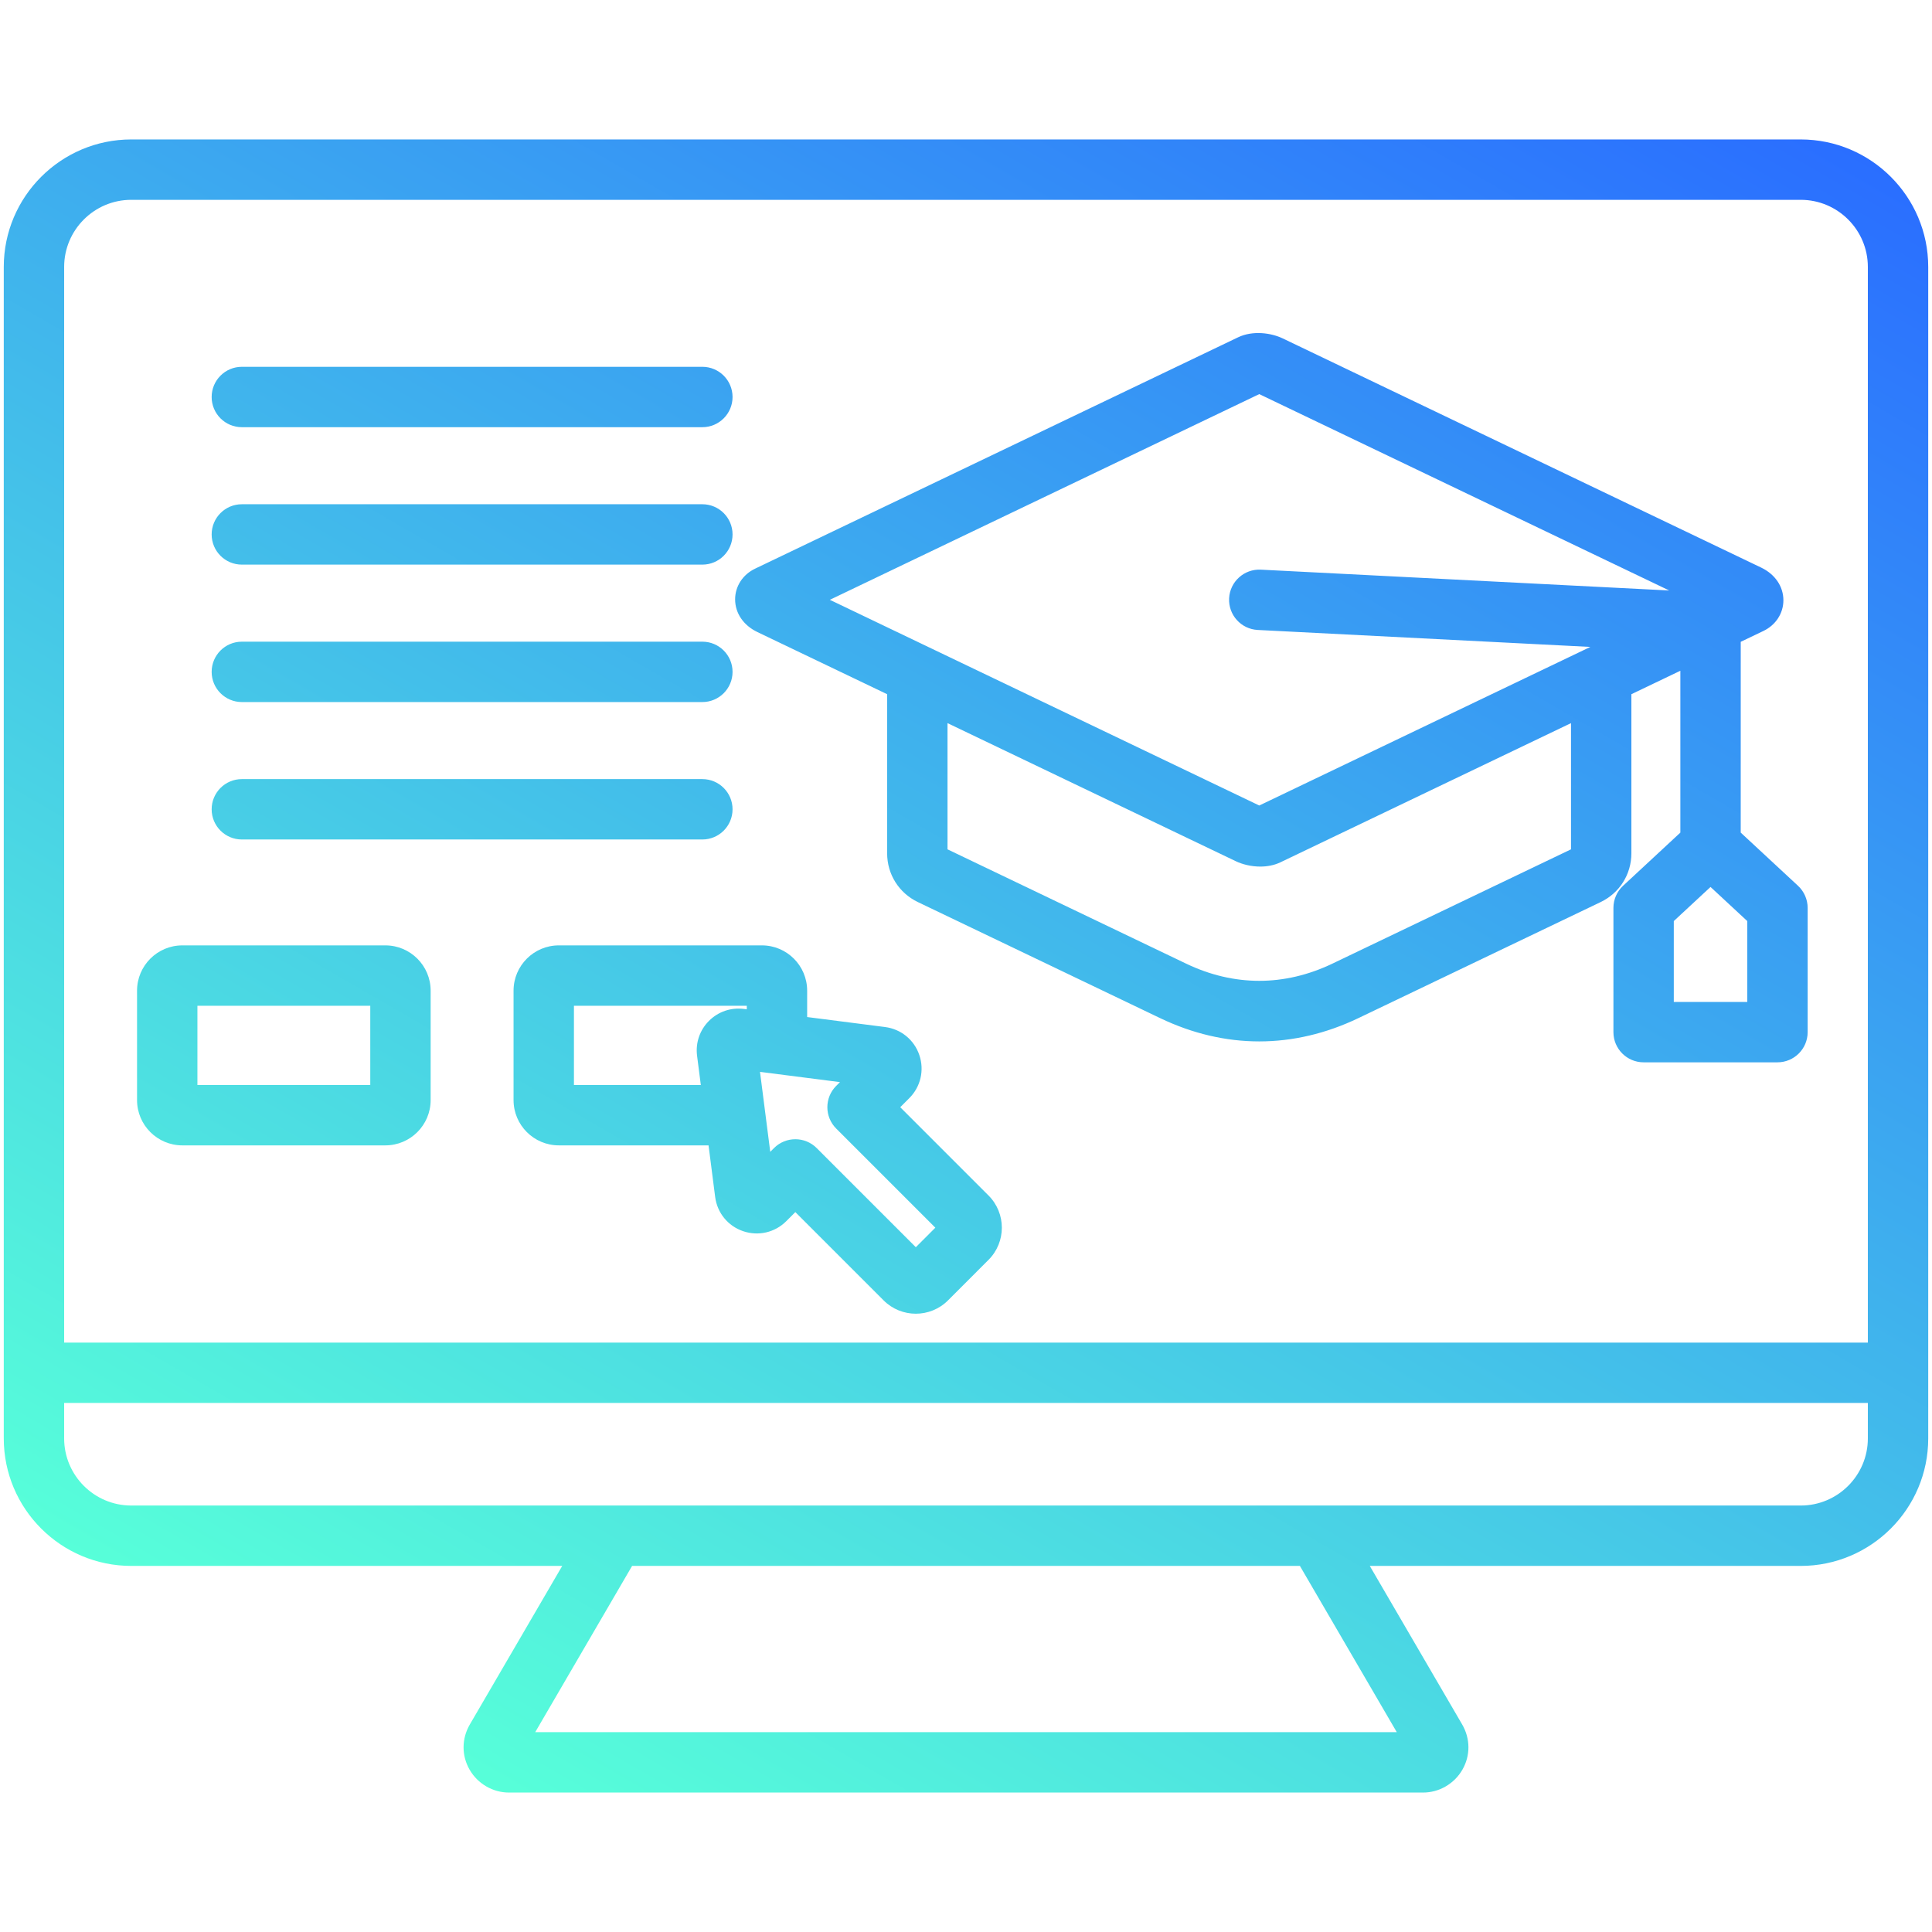 <svg id="Layer_1" enable-background="new 0 0 512 512" viewBox="0 0 512 512" xmlns="http://www.w3.org/2000/svg" xmlns:xlink="http://www.w3.org/1999/xlink"><linearGradient id="SVGID_1_" gradientUnits="userSpaceOnUse" x1="116.592" x2="395.408" y1="467.431" y2="-15.493"><stop offset="0" stop-color="#57ffd9"/><stop offset="1" stop-color="#2a6eff"/></linearGradient><path d="m477.21 36.955h-442.42c-18.632 0-33.79 15.157-33.79 33.789v310.45c0 18.631 15.158 33.79 33.79 33.79h114.206l-24.479 42.006c-2.194 3.764-2.223 8.242-.076 11.978 2.153 3.749 6.158 6.078 10.45 6.078h242.219c4.291 0 8.295-2.328 10.449-6.076 2.146-3.736 2.119-8.213-.074-11.978l-24.479-42.008h114.204c18.632 0 33.79-15.158 33.79-33.79v-310.45c0-18.632-15.158-33.789-33.79-33.789zm-442.42 16h442.42c9.81 0 17.79 7.98 17.79 17.789v285.058h-478v-285.058c0-9.809 7.98-17.789 17.79-17.789zm335.373 406.09h-228.326l25.677-44.062h176.972zm107.047-60.062h-442.42c-9.81 0-17.79-7.98-17.79-17.79v-9.392h478v9.392c0 9.81-7.98 17.79-17.79 17.79zm-276.504-231.486 34.395 16.475v42.157c0 5.57 3.12 10.525 8.144 12.931l64.188 30.748c8.598 4.118 17.44 6.177 26.283 6.177s17.686-2.059 26.283-6.177l64.19-30.748c5.022-2.406 8.143-7.36 8.143-12.931v-42.156l12.979-6.217v42.894l-15.179 14.089c-1.631 1.514-2.558 3.638-2.558 5.863v32.925c0 4.418 3.582 8 8 8h35.472c4.418 0 8-3.582 8-8v-32.925c0-2.225-.927-4.35-2.558-5.863l-15.178-14.088v-50.56l6.029-2.888c3.257-1.561 5.279-4.675 5.279-8.127-.001-3.655-2.203-6.892-5.892-8.66l-126.785-60.73c-3.099-1.485-7.96-2.151-11.838-.294l-128.01 61.317c-.001 0-.002 0-.002.001-3.257 1.562-5.279 4.676-5.278 8.129.001 3.657 2.206 6.893 5.893 8.658zm262.339 98.031h-19.472v-21.436l9.735-9.037 9.736 9.037v21.436zm-46.714-40.445-63.245 30.295c-12.672 6.069-26.068 6.07-38.742 0l-63.243-30.295v-33.446l76.394 36.593c1.764.845 4.099 1.424 6.497 1.424 1.815 0 3.667-.332 5.336-1.132l77.004-36.885v33.446zm-82.616-120.638 108.643 52.04-108.234-5.518c-4.396-.223-8.172 3.169-8.396 7.583-.226 4.413 3.169 8.172 7.582 8.397l88.149 4.494-87.742 42.028-113.803-54.512zm-285.397 199.093h53.807c6.617 0 12-5.383 12-12v-29.002c0-6.617-5.383-12-12-12h-53.807c-6.617 0-12 5.383-12 12v29.002c0 6.616 5.383 12 12 12zm4-37.003h45.807v21.002h-45.807zm186.254 26.889 2.397-2.398c3.019-3.017 4.036-7.404 2.655-11.45-1.373-4.024-4.855-6.861-9.088-7.403l-20.633-2.645v-6.992c0-6.617-5.383-12-12-12h-53.807c-6.617 0-12 5.383-12 12v29.002c0 6.617 5.383 12 12 12h39.676l1.749 13.648c.543 4.234 3.38 7.717 7.405 9.09 4.047 1.382 8.435.362 11.448-2.655l2.397-2.398 23.403 23.403c2.351 2.35 5.438 3.524 8.524 3.524 3.088 0 6.176-1.175 8.526-3.525l10.748-10.75c4.699-4.7 4.699-12.348 0-17.049zm-50.684-22.885c-2.446 2.447-3.598 5.821-3.157 9.257l.992 7.742h-33.625v-21.002h45.807v.941l-.761-.098c-3.435-.436-6.809.712-9.256 3.16zm54.813 59.984-26.271-26.271c-1.562-1.562-3.61-2.343-5.657-2.343-2.048 0-4.095.781-5.657 2.343l-.993.994-2.716-21.189 21.189 2.716-.995.995c-3.124 3.125-3.124 8.189 0 11.313l26.271 26.271zm-186.611-225.313c0-4.418 3.582-8 8-8h122.043c4.418 0 8 3.582 8 8s-3.582 8-8 8h-122.043c-4.418 0-8-3.581-8-8zm0 109.263c0-4.418 3.582-8 8-8h122.043c4.418 0 8 3.582 8 8s-3.582 8-8 8h-122.043c-4.418 0-8-3.582-8-8zm0-36.421c0-4.418 3.582-8 8-8h122.043c4.418 0 8 3.582 8 8s-3.582 8-8 8h-122.043c-4.418 0-8-3.582-8-8zm0-36.421c0-4.418 3.582-8 8-8h122.043c4.418 0 8 3.582 8 8s-3.582 8-8 8h-122.043c-4.418 0-8-3.581-8-8z" fill="url(#SVGID_1_)"/></svg>